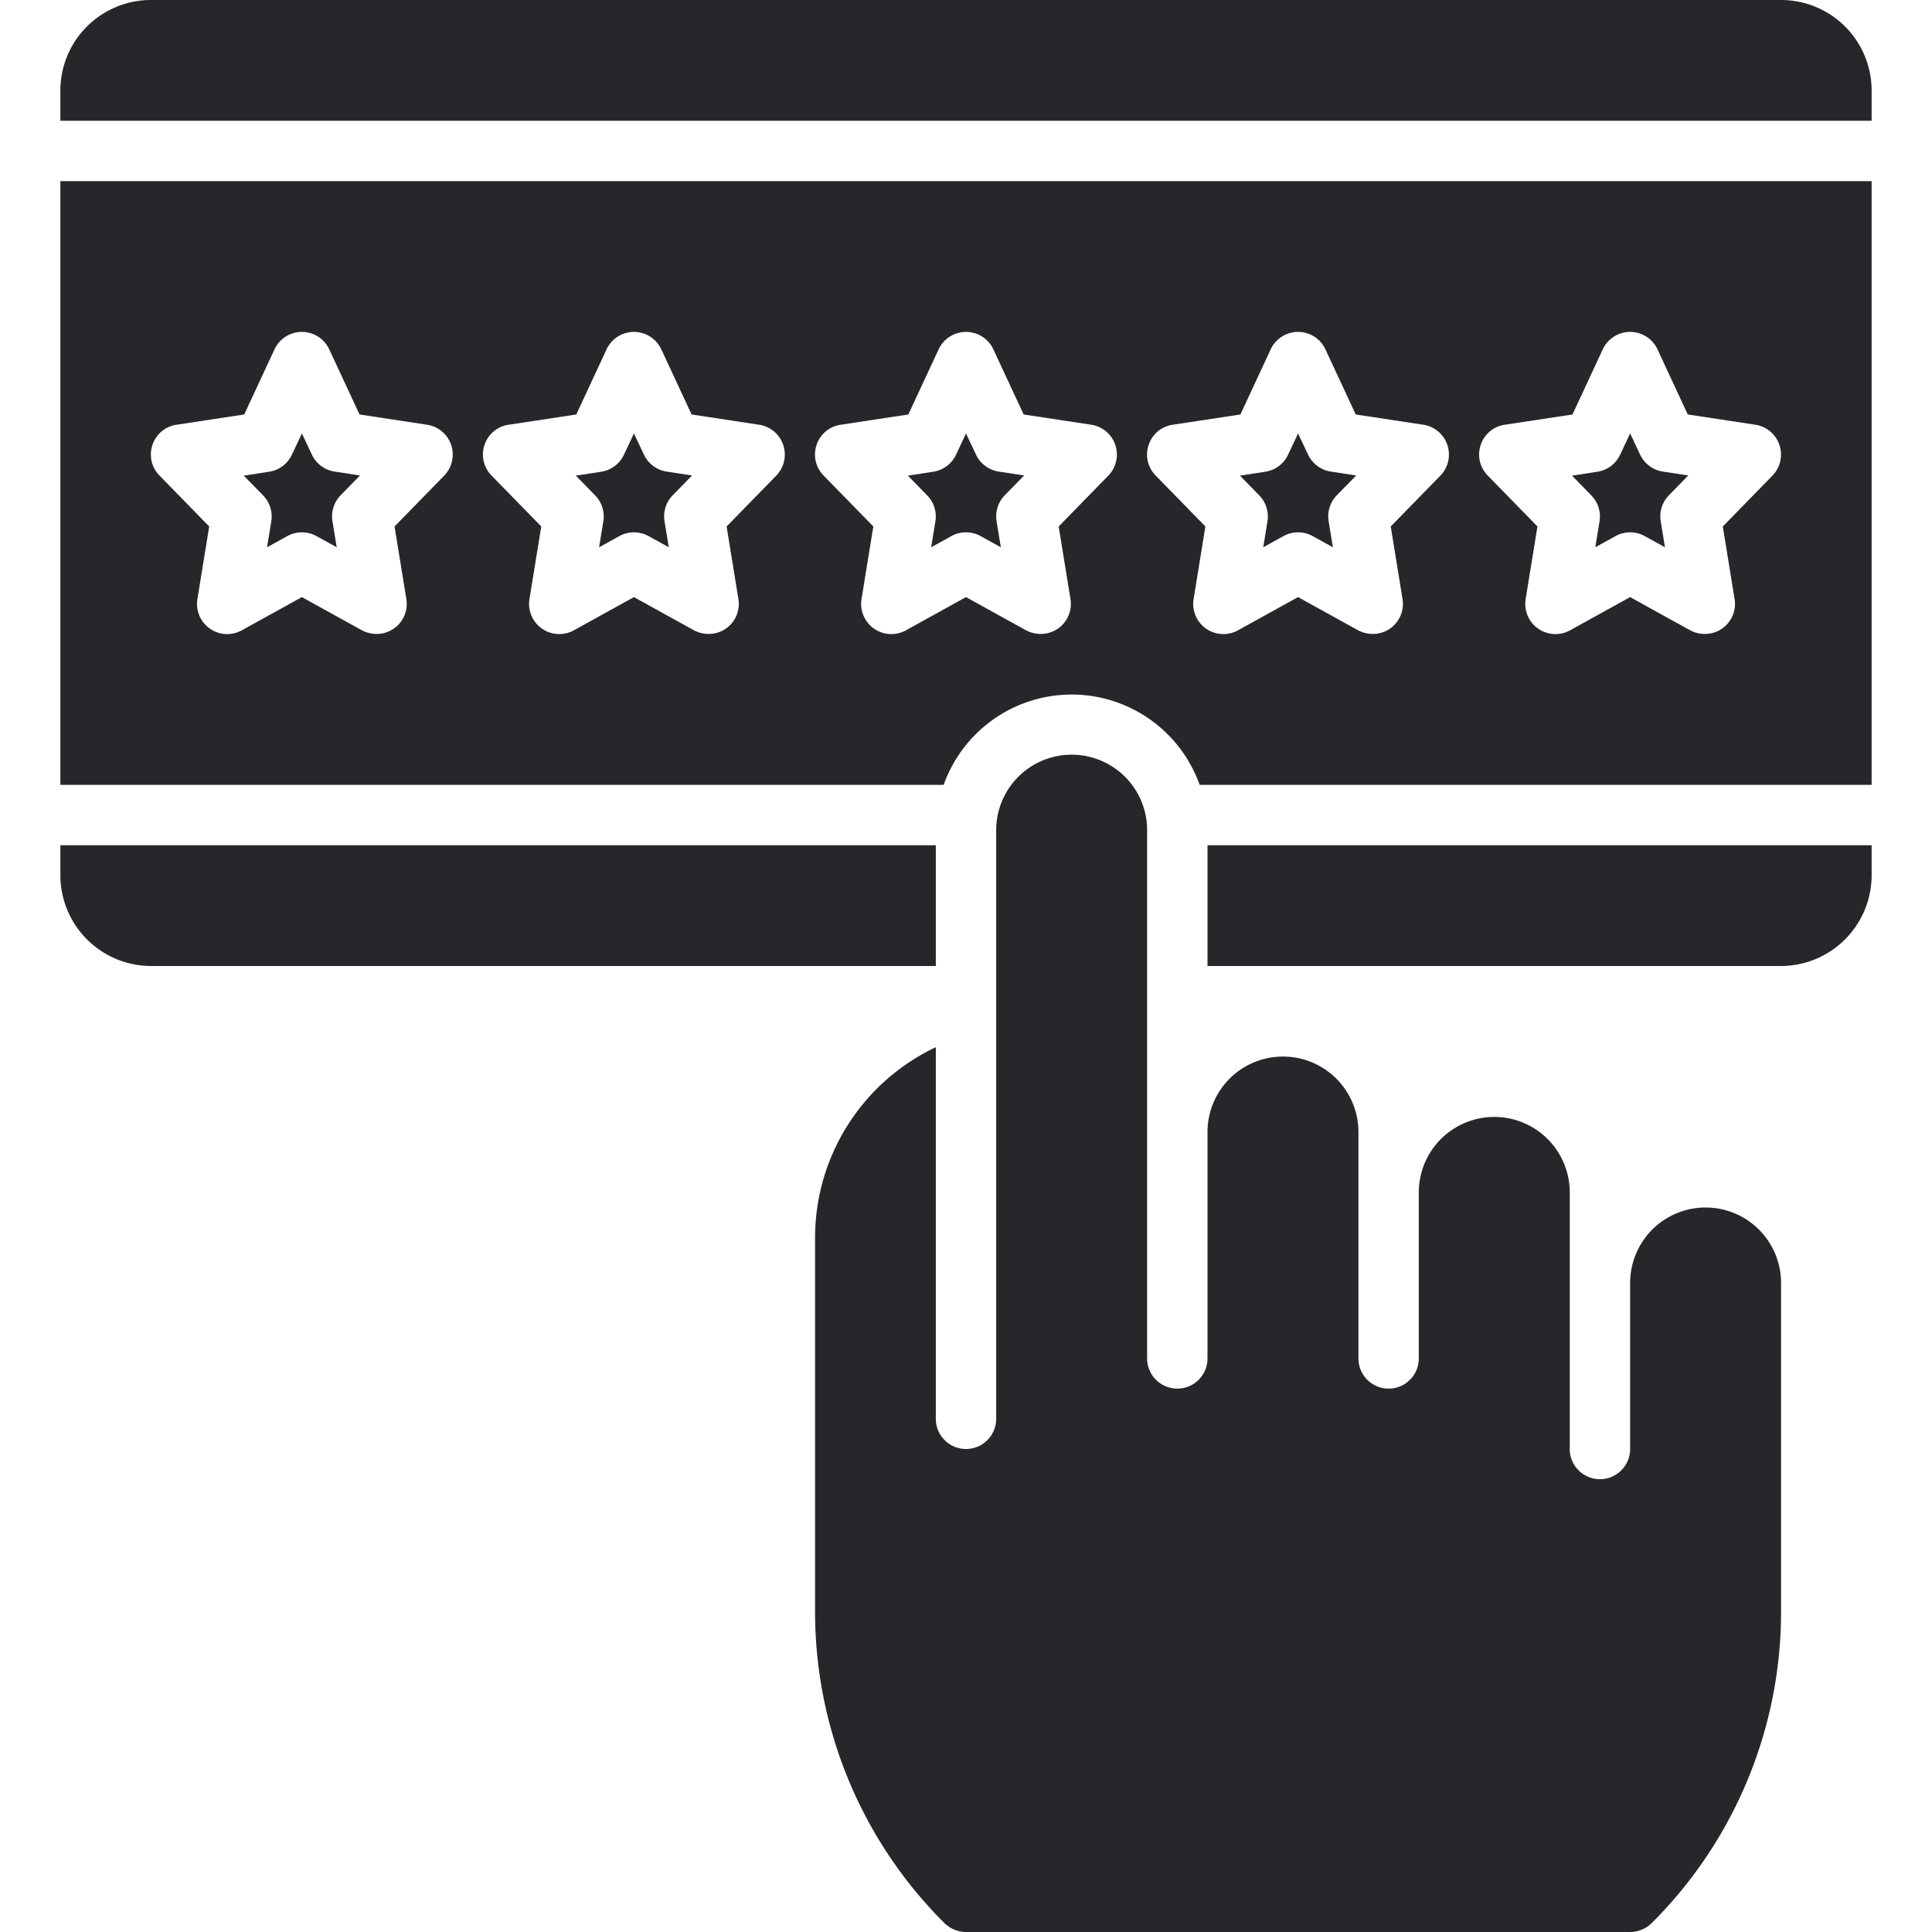 <svg xmlns="http://www.w3.org/2000/svg" viewBox="0 0 64 64"><title>Artboard-21</title><g id="Rating"><path d="M30.987,17.267l-.141.862.67-.37a1,1,0,0,1,.968,0l.67.37-.141-.862a1,1,0,0,1,.271-.86l.641-.656-.84-.129a1,1,0,0,1-.754-.563l-.331-.7-.331.705a1,1,0,0,1-.754.563l-.84.129.641.656A1,1,0,0,1,30.987,17.267Z" style="fill:#27272b"/><path d="M41.987,17.267l-.141.862.67-.37a1,1,0,0,1,.968,0l.67.37-.141-.862a1,1,0,0,1,.271-.86l.641-.656-.84-.129a1,1,0,0,1-.754-.563l-.331-.7-.331.705a1,1,0,0,1-.754.563l-.84.129.641.656A1,1,0,0,1,41.987,17.267Z" style="fill:#27272b"/><path d="M19.987,17.267l-.141.862.67-.37a1,1,0,0,1,.968,0l.67.37-.141-.862a1,1,0,0,1,.271-.86l.641-.656-.84-.129a1,1,0,0,1-.754-.563l-.331-.7-.331.705a1,1,0,0,1-.754.563l-.84.129.641.656A1,1,0,0,1,19.987,17.267Z" style="fill:#27272b"/><path d="M8.987,17.267l-.141.862.67-.37a1,1,0,0,1,.968,0l.67.37-.141-.862a1,1,0,0,1,.271-.86l.641-.656-.84-.129a1,1,0,0,1-.754-.563l-.331-.7-.331.705a1,1,0,0,1-.754.563l-.84.129.641.656A1,1,0,0,1,8.987,17.267Z" style="fill:#27272b"/><path d="M31,28H2v1a3.009,3.009,0,0,0,3,3H31Z" style="fill:#27272b"/><path d="M40,32H59a3.009,3.009,0,0,0,3-3V28H40Z" style="fill:#27272b"/><path d="M59,0H5A3,3,0,0,0,2,3V4H62V3A3,3,0,0,0,59,0Z" style="fill:#27272b"/><path d="M2,26H31.26a4.5,4.5,0,0,1,8.48,0H62V6H2ZM49.05,14.74a.986.986,0,0,1,.8-.67l2.24-.34,1-2.15a1,1,0,0,1,1.82,0l1,2.15,2.24.34a1,1,0,0,1,.57,1.68l-1.65,1.69.39,2.4A.995.995,0,0,1,56.47,21a1.034,1.034,0,0,1-.48-.12L54,19.78l-1.99,1.1a1,1,0,0,1-1.47-1.04l.39-2.4-1.65-1.69A.989.989,0,0,1,49.05,14.74Zm-11,0a.986.986,0,0,1,.8-.67l2.24-.34,1-2.15a1,1,0,0,1,1.82,0l1,2.15,2.24.34a1,1,0,0,1,.57,1.68l-1.65,1.69.39,2.4A.995.995,0,0,1,45.47,21a1.034,1.034,0,0,1-.48-.12L43,19.78l-1.99,1.1a1,1,0,0,1-1.47-1.04l.39-2.4-1.65-1.69A.989.989,0,0,1,38.05,14.74Zm-11,0a.986.986,0,0,1,.8-.67l2.24-.34,1-2.15a1,1,0,0,1,1.82,0l1,2.15,2.24.34a1,1,0,0,1,.57,1.68l-1.65,1.69.39,2.4A.995.995,0,0,1,34.47,21a1.034,1.034,0,0,1-.48-.12L32,19.78l-1.99,1.1a1,1,0,0,1-1.47-1.04l.39-2.4-1.65-1.69A.989.989,0,0,1,27.05,14.74Zm-11,0a.986.986,0,0,1,.8-.67l2.24-.34,1-2.15a1,1,0,0,1,1.82,0l1,2.15,2.24.34a1,1,0,0,1,.57,1.68l-1.65,1.69.39,2.4A.995.995,0,0,1,23.47,21a1.034,1.034,0,0,1-.48-.12L21,19.78l-1.99,1.1a1,1,0,0,1-1.47-1.04l.39-2.4-1.65-1.69A.989.989,0,0,1,16.05,14.74Zm-11,0a.986.986,0,0,1,.8-.67l2.24-.34,1-2.15a1,1,0,0,1,1.82,0l1,2.15,2.24.34a1,1,0,0,1,.57,1.68l-1.65,1.69.39,2.4A.995.995,0,0,1,12.47,21a1.034,1.034,0,0,1-.48-.12L10,19.78l-1.99,1.1a1,1,0,0,1-1.47-1.04l.39-2.4L5.28,15.75A.989.989,0,0,1,5.05,14.74Z" style="fill:#27272b"/><path d="M52.987,17.267l-.141.862.67-.37a1,1,0,0,1,.968,0l.67.37-.141-.862a1,1,0,0,1,.271-.86l.641-.656-.84-.129a1,1,0,0,1-.754-.563l-.331-.7-.331.705a1,1,0,0,1-.754.563l-.84.129.641.656A1,1,0,0,1,52.987,17.267Z" style="fill:#27272b"/><path d="M56.5,40A2.5,2.5,0,0,0,54,42.5V48a1,1,0,0,1-2,0V39.5a2.5,2.5,0,0,0-5,0V45a1,1,0,0,1-2,0V37.5a2.5,2.5,0,0,0-5,0V45a1,1,0,0,1-2,0V27.5a2.5,2.5,0,0,0-5,0V47a1,1,0,0,1-2,0V34.69A6.984,6.984,0,0,0,27,41V53.34a14.559,14.559,0,0,0,4.29,10.37A1.033,1.033,0,0,0,32,64H54a1.033,1.033,0,0,0,.71-.29A14.559,14.559,0,0,0,59,53.34V42.5A2.5,2.5,0,0,0,56.5,40Z" style="fill:#27272b"/></g></svg>